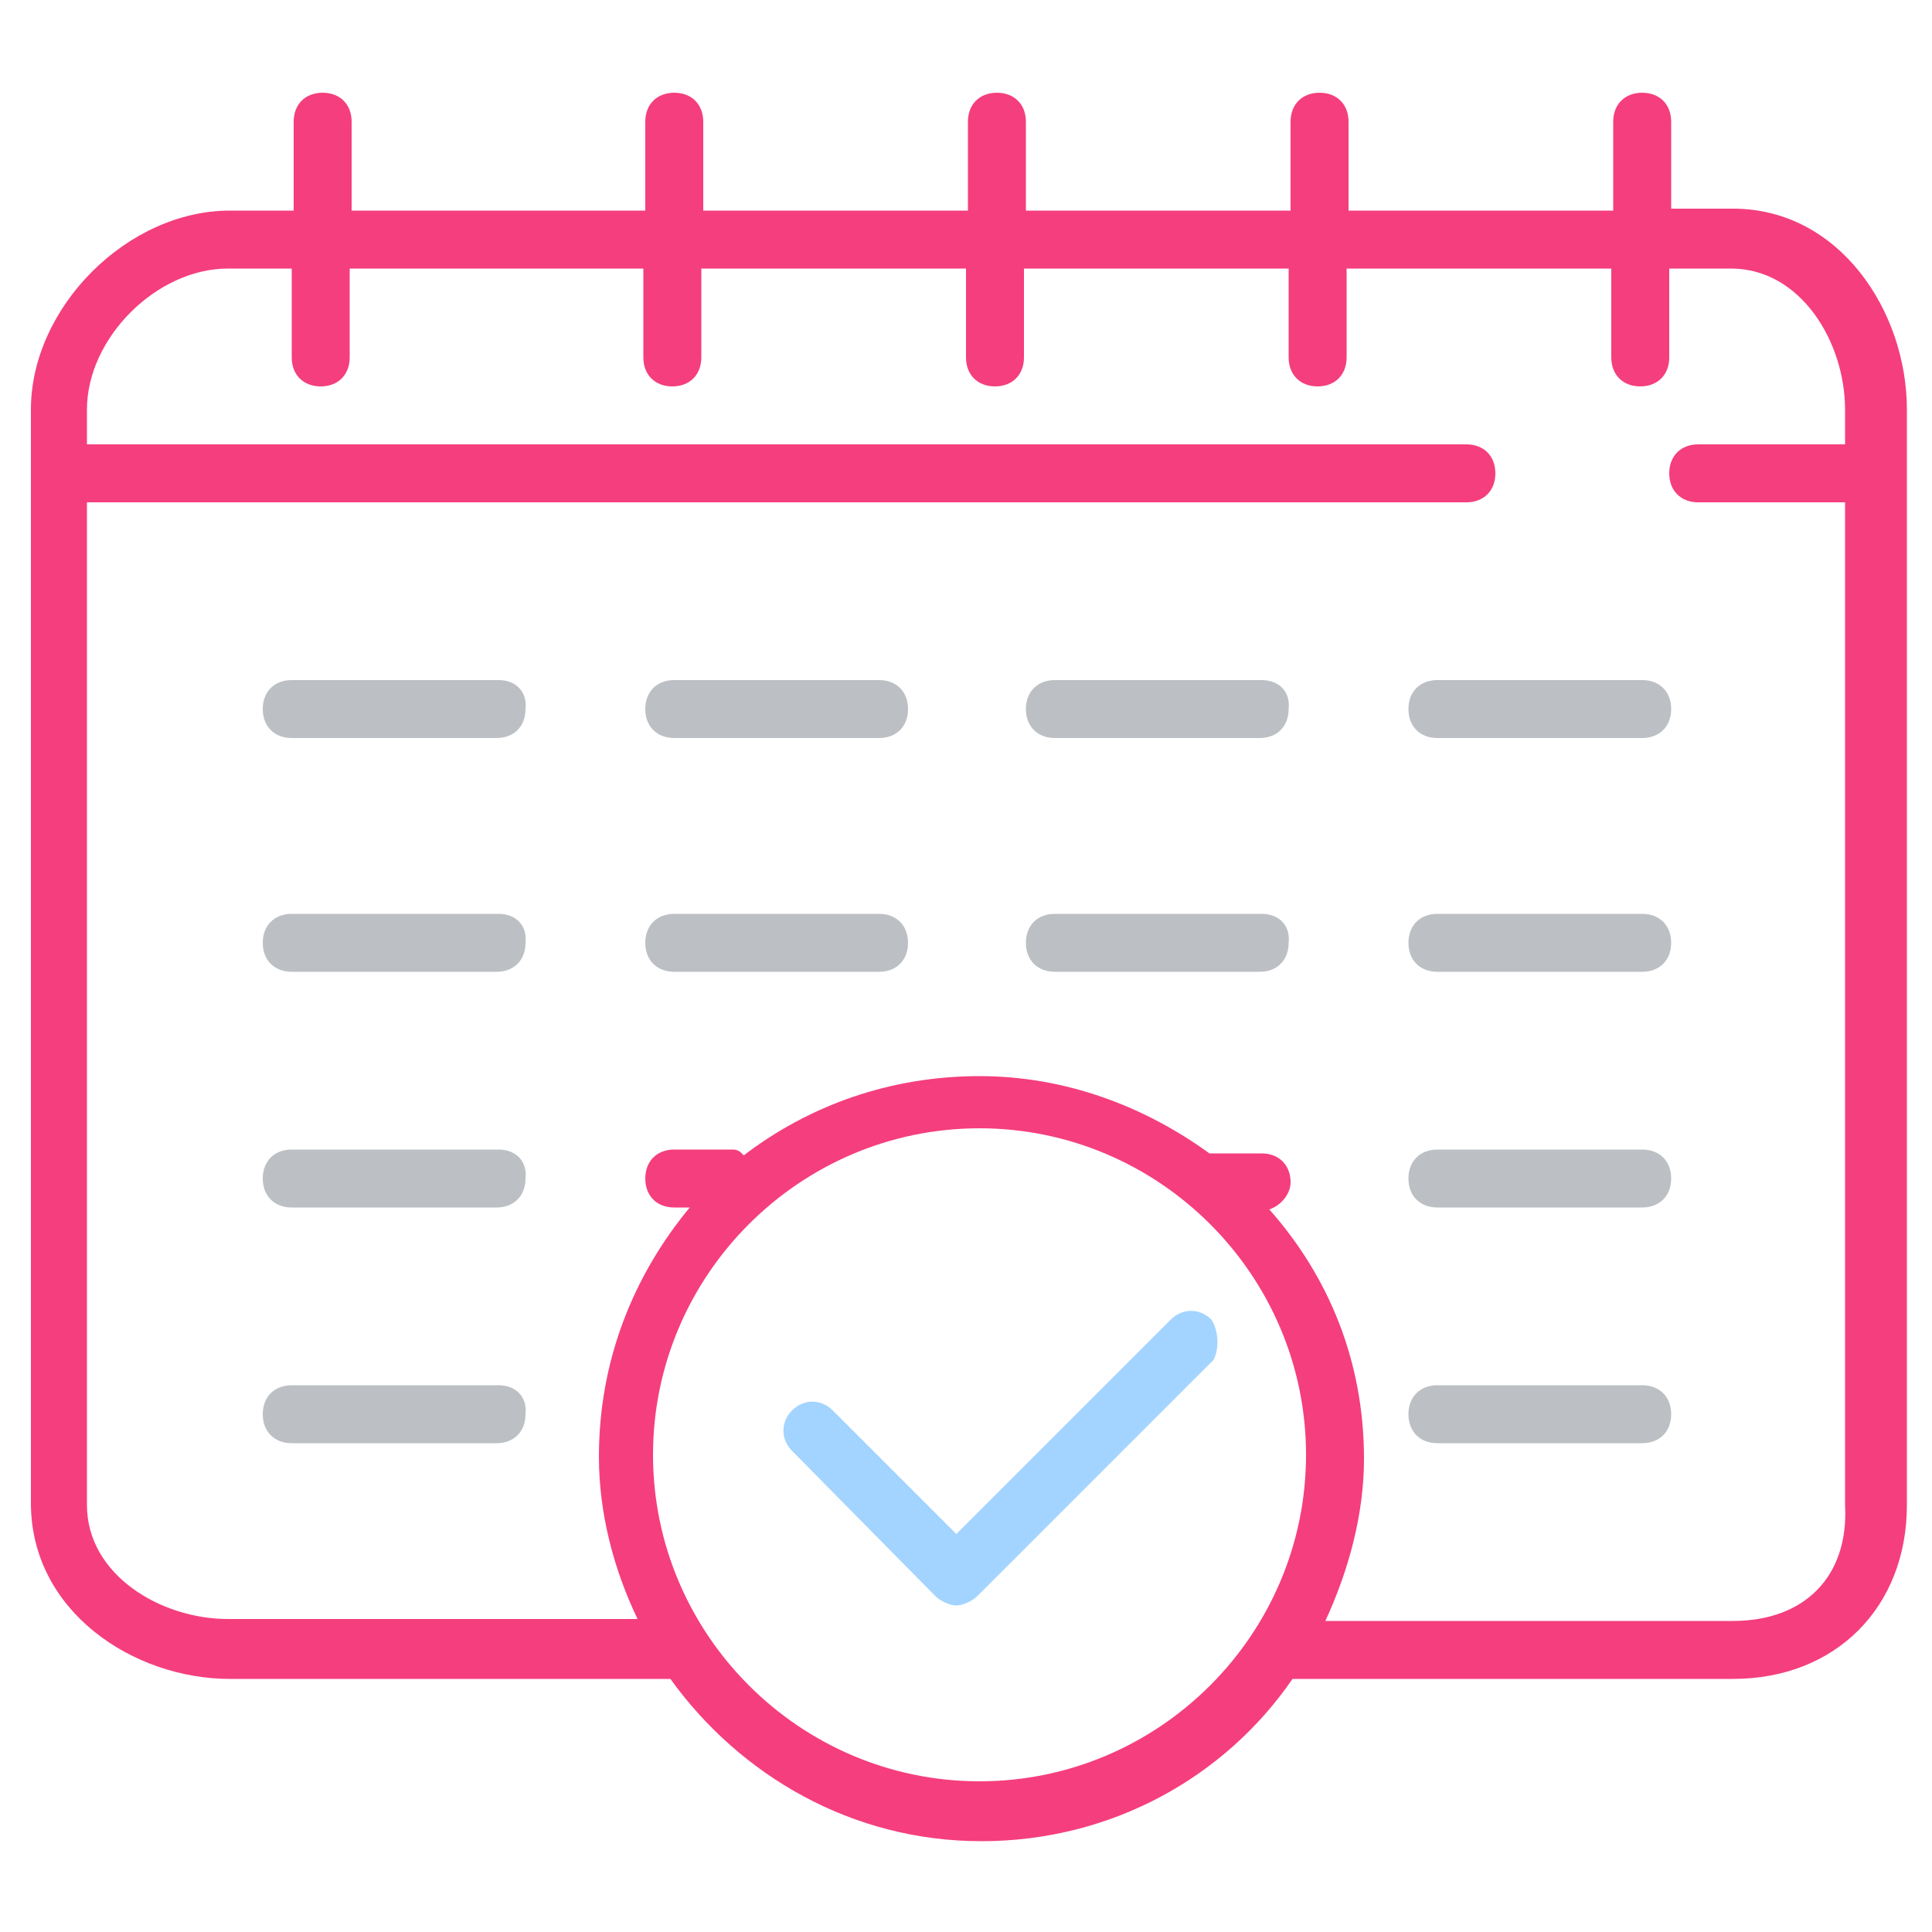 <?xml version="1.0" encoding="utf-8"?>
<!-- Generator: Adobe Illustrator 23.0.0, SVG Export Plug-In . SVG Version: 6.00 Build 0)  -->
<svg version="1.1" id="Layer_1" xmlns="http://www.w3.org/2000/svg" xmlns:xlink="http://www.w3.org/1999/xlink" x="0px" y="0px"
	 viewBox="0 0 100 100" style="enable-background:new 0 0 100 100;" xml:space="preserve">
<style type="text/css">
	.st0{display:none;}
	.st1{display:inline;fill:#111111;}
	.st2{fill:#BCC0C4;}
	.st3{fill:#F53E7D;}
	.st4{fill:#A3D4FF;}
</style>
<g class="st0">
	<rect class="st1" width="100" height="100"/>
</g>
<g>
	<path class="st2" d="M85,35.2H74.4c-0.9,0-1.5,0.6-1.5,1.5c0,0.9,0.6,1.5,1.5,1.5H85c0.9,0,1.5-0.6,1.5-1.5
		C86.5,35.8,85.9,35.2,85,35.2z"/>
	<path class="st2" d="M85,47.3H74.4c-0.9,0-1.5,0.6-1.5,1.5c0,0.9,0.6,1.5,1.5,1.5H85c0.9,0,1.5-0.6,1.5-1.5
		C86.5,47.9,85.9,47.3,85,47.3z"/>
	<path class="st2" d="M85,59.5H74.4c-0.9,0-1.5,0.6-1.5,1.5c0,0.9,0.6,1.5,1.5,1.5H85c0.9,0,1.5-0.6,1.5-1.5
		C86.5,60.1,85.9,59.5,85,59.5z"/>
	<path class="st2" d="M85,71.7H74.4c-0.9,0-1.5,0.6-1.5,1.5c0,0.9,0.6,1.5,1.5,1.5H85c0.9,0,1.5-0.6,1.5-1.5
		C86.5,72.3,85.9,71.7,85,71.7z"/>
	<path class="st2" d="M65.3,35.2H54.6c-0.9,0-1.5,0.6-1.5,1.5c0,0.9,0.6,1.5,1.5,1.5h10.6c0.9,0,1.5-0.6,1.5-1.5
		C66.8,35.8,66.2,35.2,65.3,35.2z"/>
	<path class="st2" d="M65.3,47.3H54.6c-0.9,0-1.5,0.6-1.5,1.5c0,0.9,0.6,1.5,1.5,1.5h10.6c0.9,0,1.5-0.6,1.5-1.5
		C66.8,47.9,66.2,47.3,65.3,47.3z"/>
	<path class="st2" d="M45.5,35.2H34.9c-0.9,0-1.5,0.6-1.5,1.5c0,0.9,0.6,1.5,1.5,1.5h10.6c0.9,0,1.5-0.6,1.5-1.5
		C47,35.8,46.4,35.2,45.5,35.2z"/>
	<path class="st2" d="M45.5,47.3H34.9c-0.9,0-1.5,0.6-1.5,1.5c0,0.9,0.6,1.5,1.5,1.5h10.6c0.9,0,1.5-0.6,1.5-1.5
		C47,47.9,46.4,47.3,45.5,47.3z"/>
	<path class="st2" d="M25.8,35.2H15.1c-0.9,0-1.5,0.6-1.5,1.5c0,0.9,0.6,1.5,1.5,1.5h10.6c0.9,0,1.5-0.6,1.5-1.5
		C27.3,35.8,26.7,35.2,25.8,35.2z"/>
	<path class="st2" d="M25.8,47.3H15.1c-0.9,0-1.5,0.6-1.5,1.5c0,0.9,0.6,1.5,1.5,1.5h10.6c0.9,0,1.5-0.6,1.5-1.5
		C27.3,47.9,26.7,47.3,25.8,47.3z"/>
	<path class="st2" d="M25.8,59.5H15.1c-0.9,0-1.5,0.6-1.5,1.5c0,0.9,0.6,1.5,1.5,1.5h10.6c0.9,0,1.5-0.6,1.5-1.5
		C27.3,60.1,26.7,59.5,25.8,59.5z"/>
	<path class="st2" d="M25.8,71.7H15.1c-0.9,0-1.5,0.6-1.5,1.5c0,0.9,0.6,1.5,1.5,1.5h10.6c0.9,0,1.5-0.6,1.5-1.5
		C27.3,72.3,26.7,71.7,25.8,71.7z"/>
	<path class="st3" d="M89.7,10.8h-3.2V6.3c0-0.9-0.6-1.5-1.5-1.5c-0.9,0-1.5,0.6-1.5,1.5v4.6H69.8V6.3c0-0.9-0.6-1.5-1.5-1.5
		c-0.9,0-1.5,0.6-1.5,1.5v4.6H53.1V6.3c0-0.9-0.6-1.5-1.5-1.5s-1.5,0.6-1.5,1.5v4.6H36.4V6.3c0-0.9-0.6-1.5-1.5-1.5
		s-1.5,0.6-1.5,1.5v4.6H18.2V6.3c0-0.9-0.6-1.5-1.5-1.5s-1.5,0.6-1.5,1.5v4.6h-3.3c-5.3,0-10.3,5-10.3,10.3v56.6
		c0,5.6,5.3,9.1,10.3,9.1h22.8c3.6,5,9.4,8.4,16.1,8.4s12.6-3.3,16.1-8.4h22.8c5.3,0,9-3.7,9-9V21.2C98.7,16.1,95.2,10.8,89.7,10.8z
		 M50.7,92.2c-9.3,0-16.9-7.6-16.9-16.9s7.6-16.9,16.9-16.9s16.9,7.6,16.9,16.9S60,92.2,50.7,92.2z M89.7,83.9H68.6
		c1.2-2.6,2-5.5,2-8.4c0-5-1.8-9.4-4.9-12.9c0.6-0.2,1.1-0.8,1.1-1.4c0-0.9-0.6-1.5-1.5-1.5h-2.7c-3.3-2.4-7.4-4-11.9-4
		c-4.6,0-8.8,1.5-12.2,4.1c-0.2-0.2-0.3-0.3-0.6-0.3h-3c-0.9,0-1.5,0.6-1.5,1.5c0,0.9,0.6,1.5,1.5,1.5h0.8
		c-2.9,3.5-4.7,7.9-4.7,12.9c0,3,0.8,5.9,2,8.4H11.8c-3.5,0-7.3-2.3-7.3-5.9V26h71.4c0.9,0,1.5-0.6,1.5-1.5S76.8,23,75.9,23H4.5
		v-1.8c0-3.7,3.6-7.3,7.3-7.3h3.3v4.6c0,0.9,0.6,1.5,1.5,1.5c0.9,0,1.5-0.6,1.5-1.5v-4.6h15.2v4.6c0,0.9,0.6,1.5,1.5,1.5
		c0.9,0,1.5-0.6,1.5-1.5v-4.6h13.7v4.6c0,0.9,0.6,1.5,1.5,1.5s1.5-0.6,1.5-1.5v-4.6h13.7v4.6c0,0.9,0.6,1.5,1.5,1.5
		c0.9,0,1.5-0.6,1.5-1.5v-4.6h13.7v4.6c0,0.9,0.6,1.5,1.5,1.5c0.9,0,1.5-0.6,1.5-1.5v-4.6h3.2c3.6,0,5.9,3.8,5.9,7.3V23h-7.6
		c-0.9,0-1.5,0.6-1.5,1.5s0.6,1.5,1.5,1.5h7.6v51.9C95.7,81.6,93.4,83.9,89.7,83.9z"/>
	<path class="st4" d="M62.7,68.3c-0.6-0.6-1.5-0.6-2.1,0L49.5,79.4L43.1,73c-0.6-0.6-1.5-0.6-2.1,0s-0.6,1.5,0,2.1l7.4,7.5
		c0.3,0.3,0.8,0.5,1.1,0.5c0.3,0,0.8-0.2,1.1-0.5l12.2-12.2C63.1,69.9,63.1,68.9,62.7,68.3z"/>
</g>
</svg>
